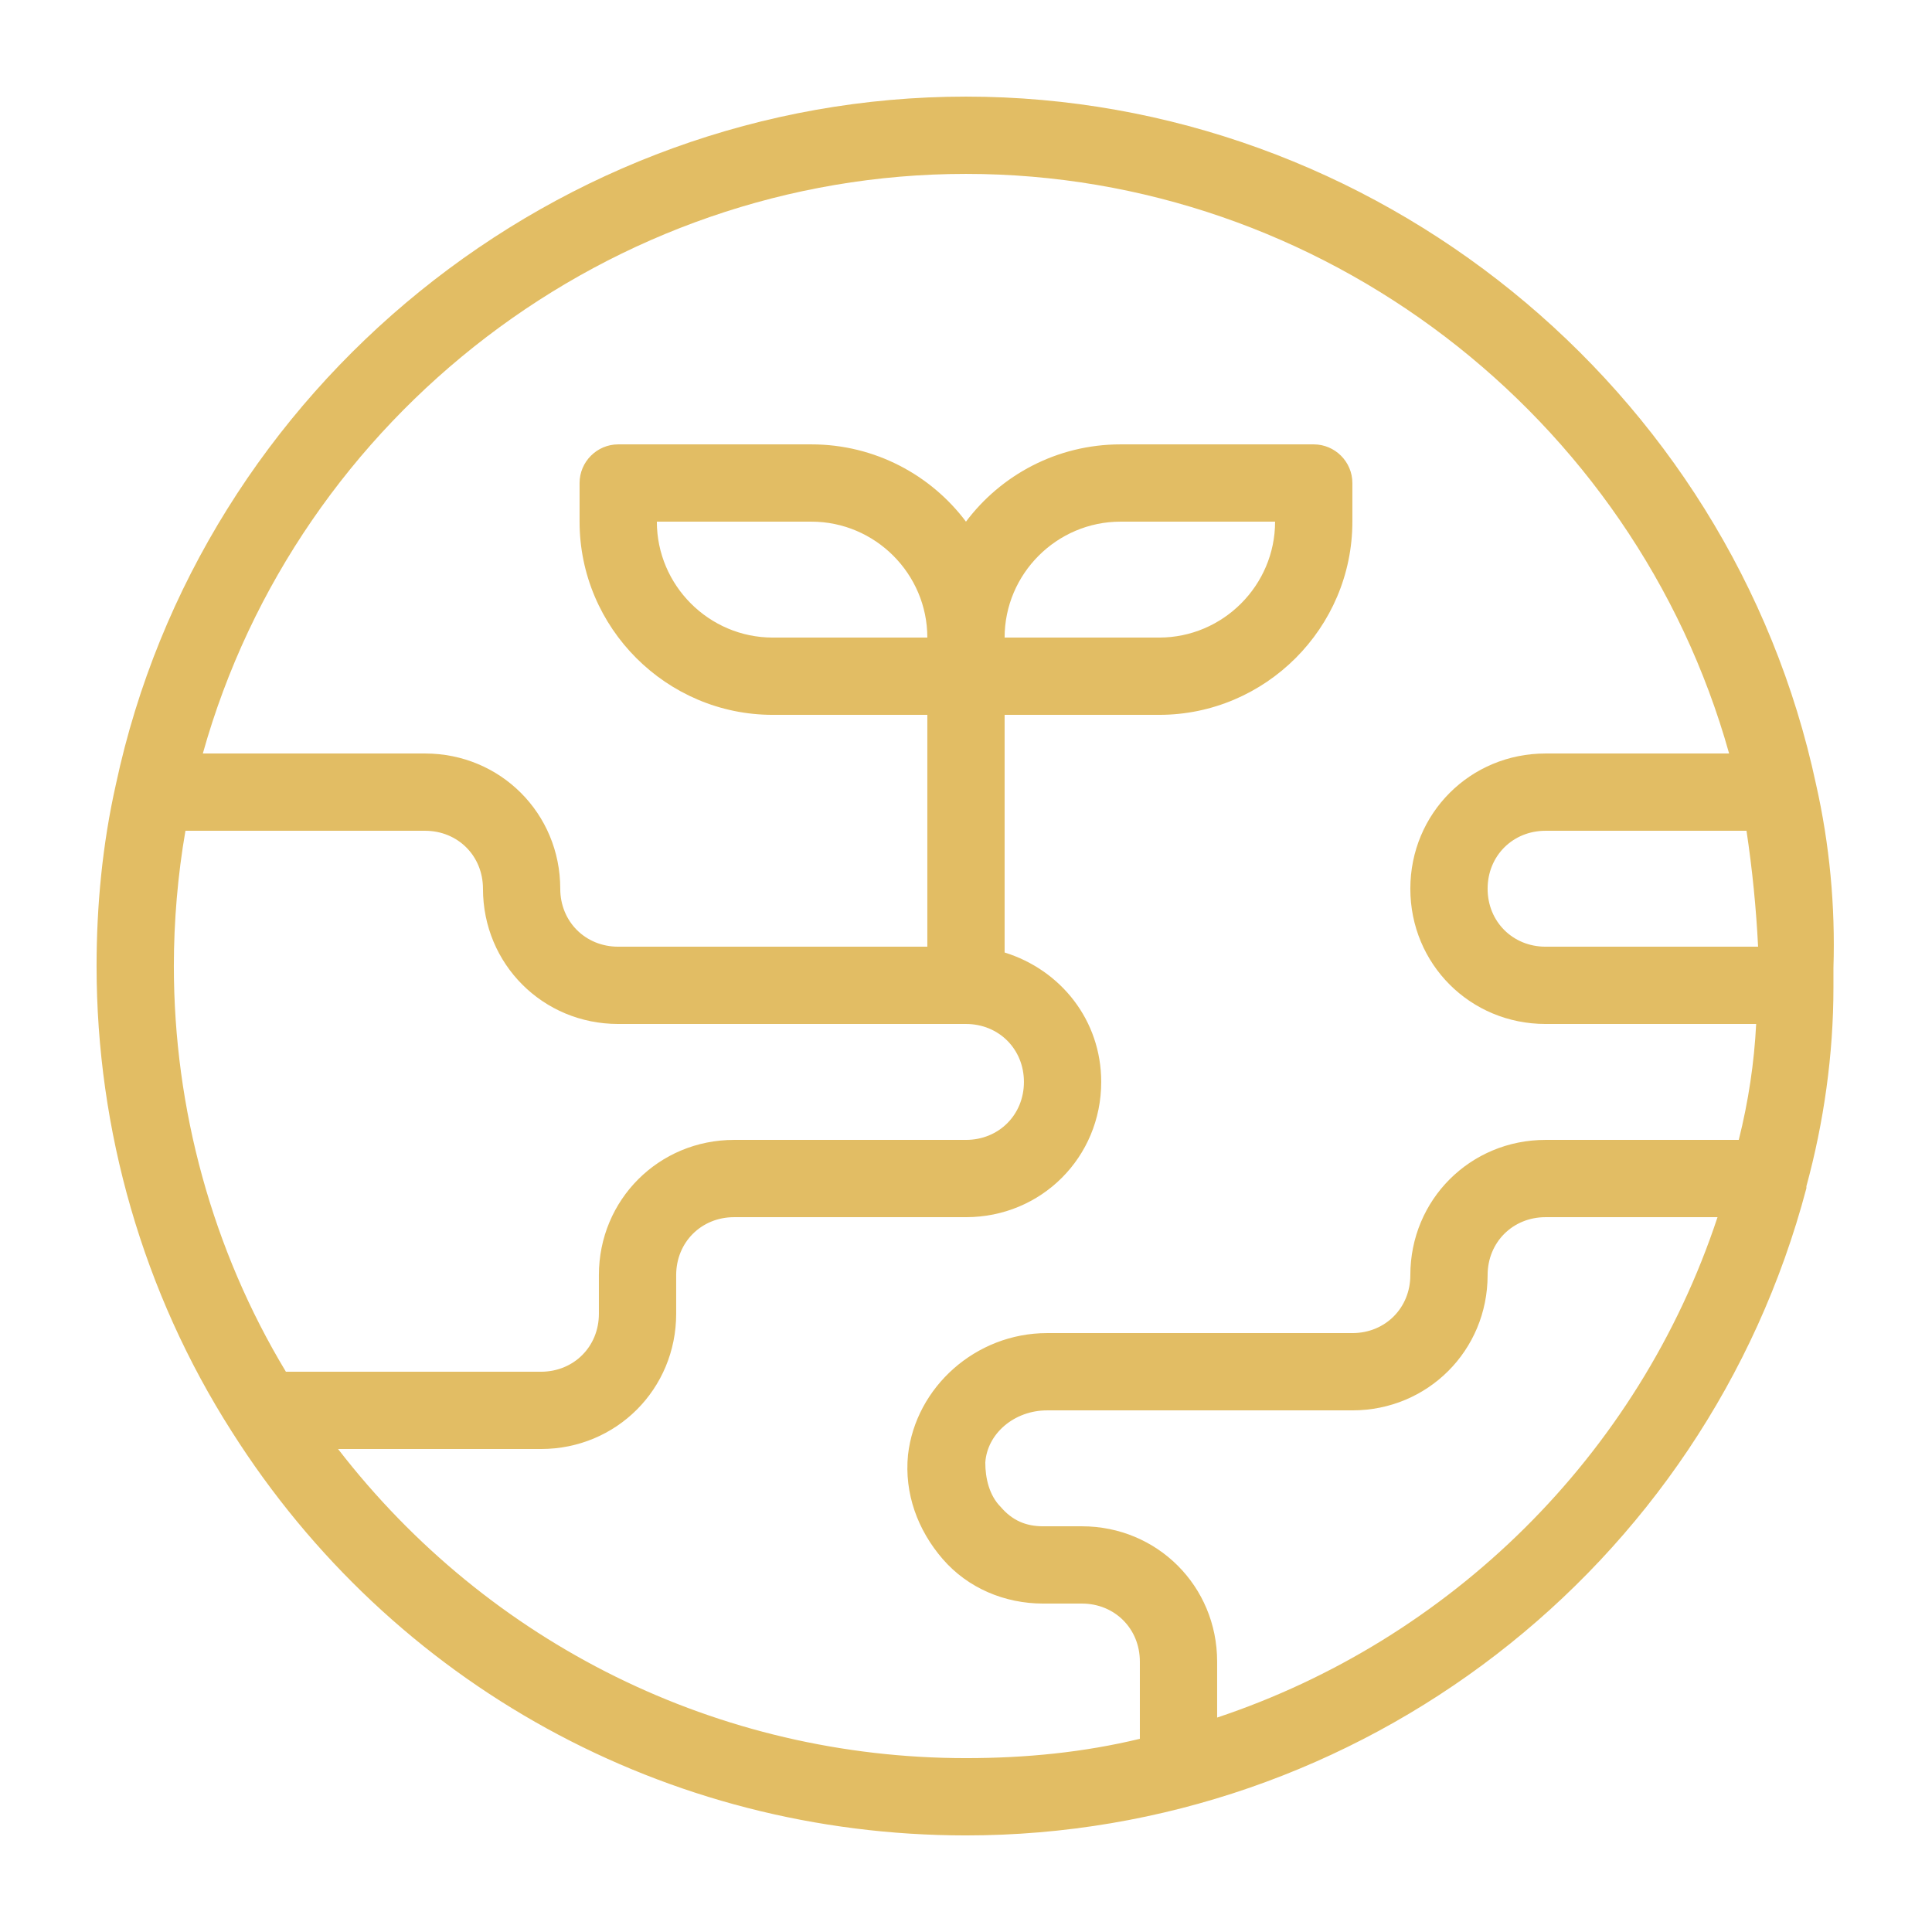 <svg width="147" height="147" viewBox="0 0 147 147" fill="none" xmlns="http://www.w3.org/2000/svg">
<path d="M138.178 59.683C131.71 29.401 104.515 7.351 73.498 7.351C42.481 7.351 15.286 29.401 8.818 59.683C7.789 64.24 7.348 68.944 7.348 73.501C7.348 85.996 10.876 98.344 17.638 108.928C29.839 128.185 50.713 139.651 73.498 139.651C103.486 139.651 129.799 119.365 137.443 90.406V90.259C138.766 85.408 139.501 80.263 139.501 75.118V74.677C139.501 74.383 139.501 73.942 139.501 73.648C139.648 68.944 139.207 64.24 138.178 59.683ZM132.886 63.211C133.327 66.151 133.621 69.091 133.768 72.031H117.598C115.099 72.031 113.188 70.12 113.188 67.621C113.188 65.122 115.099 63.211 117.598 63.211H132.886ZM14.11 63.211H32.338C34.837 63.211 36.748 65.122 36.748 67.621C36.748 73.354 41.305 77.911 47.038 77.911H73.498C75.997 77.911 77.908 79.822 77.908 82.321C77.908 84.82 75.997 86.731 73.498 86.731H55.858C50.125 86.731 45.568 91.288 45.568 97.021V99.961C45.568 102.46 43.657 104.371 41.158 104.371H21.754C16.168 95.11 13.228 84.379 13.228 73.501C13.228 70.12 13.522 66.592 14.11 63.211ZM58.798 48.511C53.947 48.511 49.978 44.542 49.978 39.691H61.738C66.589 39.691 70.558 43.66 70.558 48.511H58.798ZM25.723 110.251H41.158C46.891 110.251 51.448 105.694 51.448 99.961V97.021C51.448 94.522 53.359 92.611 55.858 92.611H73.498C79.231 92.611 83.788 88.054 83.788 82.321C83.788 77.617 80.701 73.795 76.438 72.472V54.391H88.198C96.283 54.391 102.898 47.776 102.898 39.691V36.751C102.898 35.134 101.575 33.811 99.958 33.811H85.258C80.407 33.811 76.144 36.163 73.498 39.691C70.852 36.163 66.589 33.811 61.738 33.811H47.038C45.421 33.811 44.098 35.134 44.098 36.751V39.691C44.098 47.776 50.713 54.391 58.798 54.391H70.558V72.031H47.038C44.539 72.031 42.628 70.12 42.628 67.621C42.628 61.888 38.071 57.331 32.338 57.331H15.433C22.636 31.606 46.45 13.231 73.498 13.231C100.546 13.231 124.36 31.606 131.563 57.331H117.598C111.865 57.331 107.308 61.888 107.308 67.621C107.308 73.354 111.865 77.911 117.598 77.911H133.621C133.474 80.851 133.033 83.791 132.298 86.731H117.598C111.865 86.731 107.308 91.288 107.308 97.021C107.308 99.52 105.397 101.431 102.898 101.431H79.672C74.233 101.431 69.676 105.547 69.088 110.692C68.794 113.632 69.823 116.425 71.734 118.63C73.645 120.835 76.438 122.011 79.378 122.011H82.318C84.817 122.011 86.728 123.922 86.728 126.421V132.301C82.465 133.33 78.055 133.771 73.498 133.771C54.682 133.771 37.189 125.098 25.723 110.251ZM76.438 48.511C76.438 43.66 80.407 39.691 85.258 39.691H97.018C97.018 44.542 93.049 48.511 88.198 48.511H76.438ZM92.608 130.684V126.421C92.608 120.688 88.051 116.131 82.318 116.131H79.378C78.055 116.131 77.026 115.69 76.144 114.661C75.262 113.779 74.968 112.456 74.968 111.28C75.115 109.075 77.173 107.311 79.672 107.311H102.898C108.631 107.311 113.188 102.754 113.188 97.021C113.188 94.522 115.099 92.611 117.598 92.611H130.681C124.654 110.839 110.248 124.804 92.608 130.684Z" fill="#E2BD64"/>
</svg>
